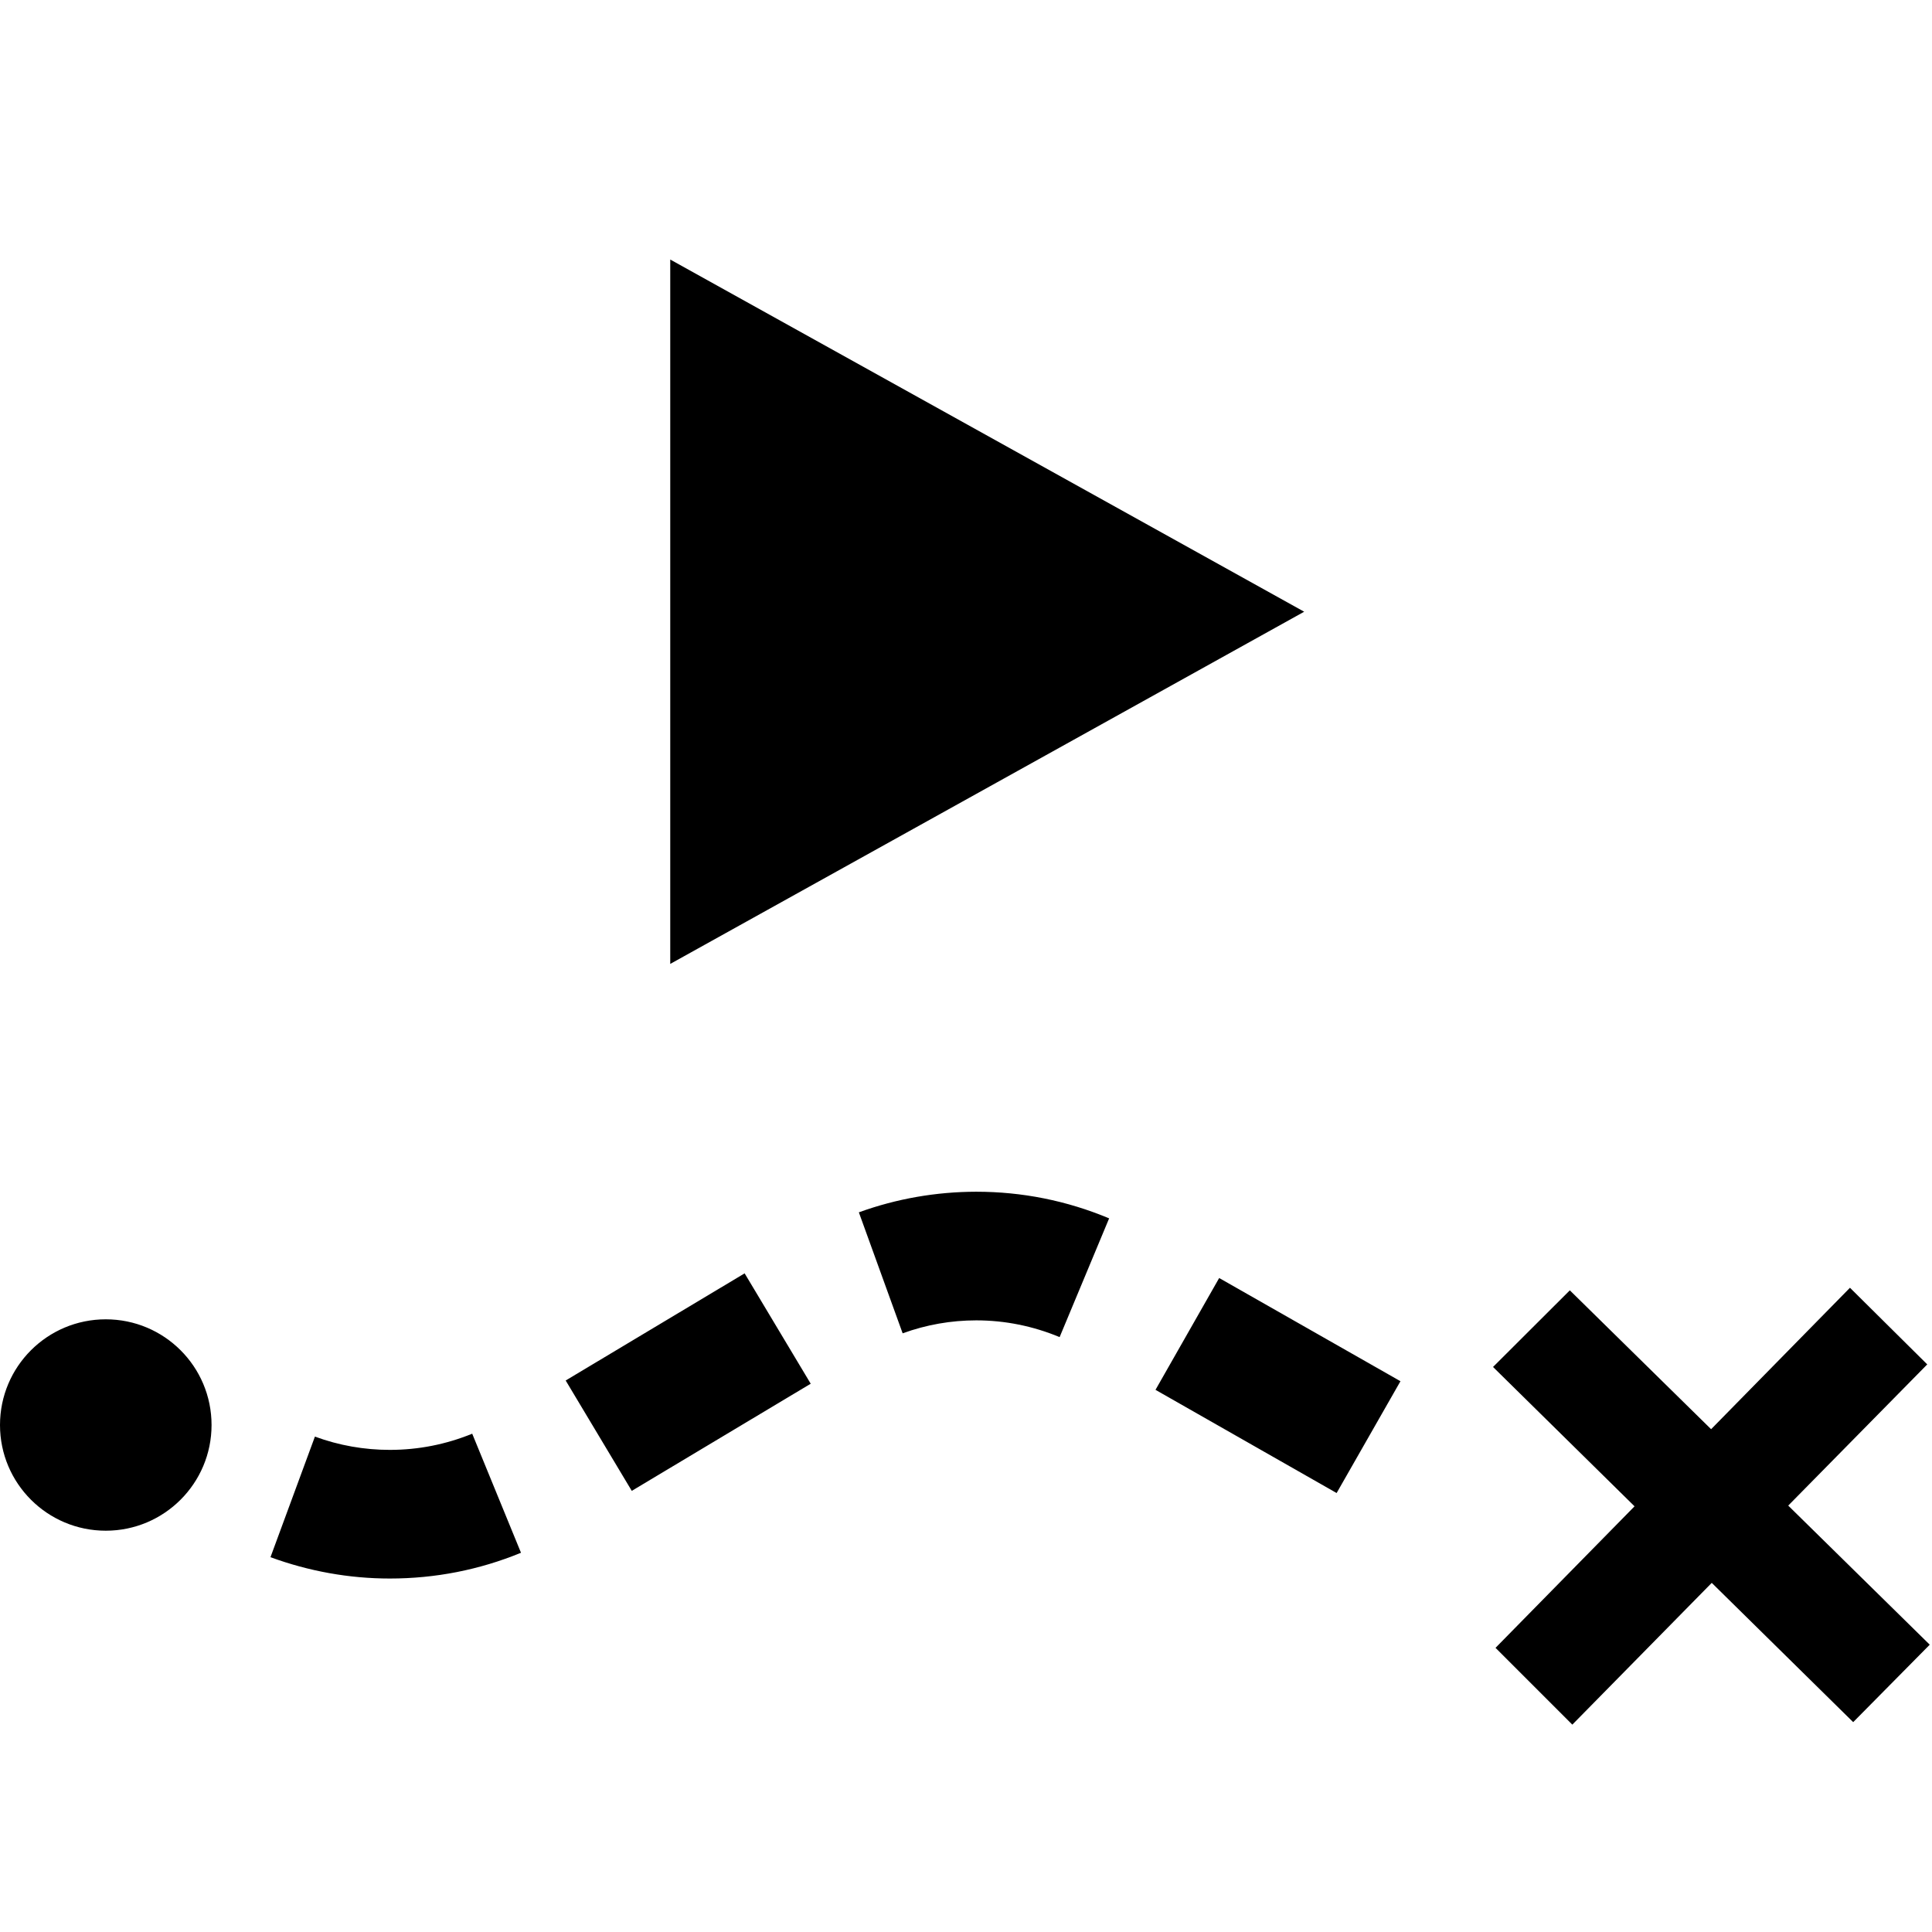 <?xml version="1.0" encoding="UTF-8" standalone="no"?>
<svg
   xmlns:dc="http://purl.org/dc/elements/1.1/"
   xmlns:cc="http://creativecommons.org/ns#"
   xmlns:rdf="http://www.w3.org/1999/02/22-rdf-syntax-ns#"
   xmlns:svg="http://www.w3.org/2000/svg"
   xmlns="http://www.w3.org/2000/svg"
   xmlns:sodipodi="http://sodipodi.sourceforge.net/DTD/sodipodi-0.dtd"
   xmlns:inkscape="http://www.inkscape.org/namespaces/inkscape"
   width="24"
   height="24"
   viewBox="0 0 24 24"
   version="1.1"
   id="svg3725"
   sodipodi:docname="tracking_play.svg"
   inkscape:version="0.92.4 (5da689c313, 2019-01-14)">
  <defs
     id="defs3729" />
  <sodipodi:namedview
     pagecolor="#ffffff"
     bordercolor="#666666"
     borderopacity="1"
     objecttolerance="10"
     gridtolerance="10"
     guidetolerance="10"
     inkscape:pageopacity="0"
     inkscape:pageshadow="2"
     inkscape:window-width="1366"
     inkscape:window-height="699"
     id="namedview3727"
     showgrid="false"
     inkscape:zoom="5.5208333"
     inkscape:cx="18.579844"
     inkscape:cy="8.3269697"
     inkscape:window-x="-8"
     inkscape:window-y="-8"
     inkscape:window-maximized="1"
     inkscape:current-layer="svg3725" />
  <path
     d="m 4.843,19.609 c -0.506,0 -1.005,-0.09 -1.483,-0.265 L 3.912,17.846 c 0.3,0.11 0.612,0.165 0.931,0.165 0.353,0 0.697,-0.068 1.023,-0.201 l 0.606,1.479 C 5.954,19.502 5.406,19.609 4.843,19.609 Z m 11.761,-1.062 -2.25,-1.282 0.791,-1.389 2.252,1.282 z m -8.756,-0.027 -0.821,-1.371 2.223,-1.331 0.821,1.371 z m 5.315,-1.91 c -0.33,-0.137 -0.678,-0.208 -1.036,-0.208 -0.312,0 -0.62,0.054 -0.914,0.161 l -0.544,-1.503 c 0.469,-0.17 0.96,-0.255 1.458,-0.256 0.57,0 1.126,0.111 1.651,0.331 z M 1.314,16.389 c -0.726,0 -1.314,0.587 -1.314,1.313 0,0.726 0.589,1.313 1.314,1.313 0.726,0 1.314,-0.589 1.314,-1.313 C 2.628,16.976 2.04,16.389 1.314,16.389 Z m 22.658,4.042 -1.758,-1.728 1.727,-1.754 -0.96,-0.952 -1.725,1.757 -1.755,-1.725 -0.954,0.952 1.758,1.731 -1.727,1.758 0.954,0.954 1.732,-1.761 1.757,1.73 z"
     id="path3723"
     inkscape:connector-curvature="0"
     sodipodi:nodetypes="sccsccscccccccccccscccccssscsccccccccccccc"
     style="stroke-width:1.357" />
  <path
     inkscape:connector-curvature="0"
     d="M 8.326,11.974 V 3.224 l 7.875,4.375 z"
     id="path4616"
     style="stroke-width:0.437" />
</svg>
